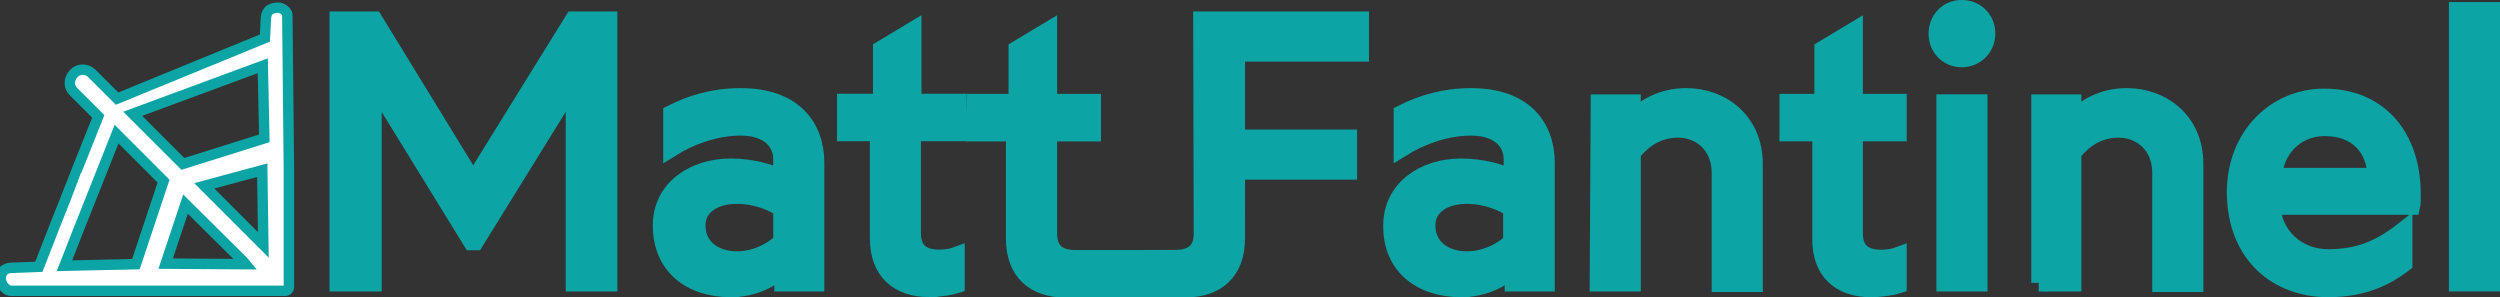 <?xml version="1.0" encoding="UTF-8" standalone="no"?>
<svg
   xmlns:dc="http://purl.org/dc/elements/1.1/"
   xmlns:cc="http://creativecommons.org/ns#"
   xmlns:rdf="http://www.w3.org/1999/02/22-rdf-syntax-ns#"
   xmlns:svg="http://www.w3.org/2000/svg"
   xmlns="http://www.w3.org/2000/svg"
   xmlns:sodipodi="http://sodipodi.sourceforge.net/DTD/sodipodi-0.dtd"
   xmlns:inkscape="http://www.inkscape.org/namespaces/inkscape"
   width="126.87mm"
   height="15.082mm"
   viewBox="0 0 126.87 15.082"
   version="1.1"
   id="svg8"
   inkscape:version="1.0.1 (3bc2e813f5, 2020-09-07)"
   sodipodi:docname="Logotype.svg"
   inkscape:export-filename="/home/matfantinel/Pictures/Matt_Fantinel logo/Logotype_light.png"
   inkscape:export-xdpi="120.17"
   inkscape:export-ydpi="120.17">
  <rect x="0" y="0" width="126.87" height="15.082" fill="#333333" stroke="none"/>
  <defs
     id="defs2" />
  <sodipodi:namedview
     id="base"
     pagecolor="#ffffff"
     bordercolor="#666666"
     borderopacity="1.0"
     inkscape:pageopacity="0.0"
     inkscape:pageshadow="2"
     inkscape:zoom="3.959798"
     inkscape:cx="184.52511"
     inkscape:cy="57.190399"
     inkscape:document-units="mm"
     inkscape:current-layer="name"
     inkscape:document-rotation="0"
     showgrid="false"
     inkscape:window-width="1820"
     inkscape:window-height="900"
     inkscape:window-x="2354"
     inkscape:window-y="117"
     inkscape:window-maximized="0" />
  <g
     inkscape:label="Layer 1"
     inkscape:groupmode="layer"
     id="name"
     transform="translate(2.829,-210.211)">
    <path
       id="path935-6-1-43-2-9-8"
       class="st5"
       d="m 14.358,224.564 h 1.746 v -10.213 l 5.001,8.123 h 0.185 l 5.027,-8.123 v 10.213 h 1.746 v -13.335 h -1.799 l -5.08,8.202 -5.027,-8.202 h -1.826 v 13.335 z"
       style="fill-opacity:1;stroke-width:0.874;stroke-miterlimit:11.339;stroke-opacity:1" />
    <path
       id="path937-5-5-0-8-1-3"
       class="st5"
       d="m 34.255,224.856 c 1.164,0 2.09,-0.503 2.646,-1.032 v 0.741 h 1.667 v -6.085 c 0,-1.799 -1.085,-3.36 -3.81,-3.36 -1.376,0 -2.487,0.344 -3.493,0.847 v 1.746 c 0.847,-0.529 2.143,-1.058 3.493,-1.058 1.402,0 2.09,0.741 2.09,1.64 v 0.979 c -0.582,-0.318 -1.561,-0.582 -2.593,-0.582 -1.879,0 -3.519,1.085 -3.519,2.963 0,2.037 1.455,3.201 3.519,3.201 z m 0.318,-1.455 c -1.164,0 -2.037,-0.661 -2.037,-1.746 0,-0.979 0.873,-1.535 2.037,-1.535 1.058,0 1.931,0.423 2.275,0.688 v 1.667 c -0.344,0.344 -1.191,0.926 -2.275,0.926 z"
       style="fill-opacity:1;stroke-width:0.874;stroke-miterlimit:11.339;stroke-opacity:1" />
    <path
       id="path939-9-7-0-4-9-8"
       sodipodi:nodetypes="sccssccccccccccss"
       class="st5"
       d="m 44.317,224.85 c 0.609,0 1.217,-0.132 1.376,-0.185 v -1.482 c -0.212,0.079 -0.556,0.132 -0.847,0.132 -0.926,0 -1.376,-0.423 -1.376,-1.27 v -5.106 h 2.302 v -1.535 h -2.275 v -3.651 l -1.587,0.953 v 2.699 h -1.826 v 1.535 h 1.667 v 5.371 c 0,1.667 1.005,2.54 2.566,2.54 z"
       style="fill-opacity:1;stroke-width:0.874;stroke-miterlimit:11.339;stroke-opacity:1" />
    <path
       id="path941-3-7-9-7-6-0"
       style="fill-opacity:1;stroke-width:3.302;stroke-miterlimit:11.339;stroke-opacity:1"
       d="M 230.148 3.842 L 230.25 44.939 C 230.163 47.974 228.476 49.502 225.068 49.502 C 223.968 49.502 215.189 49.533 215.189 49.533 L 215.189 49.531 C 215.189 49.531 207.09 49.531 205.99 49.531 C 202.49 49.531 200.789 47.93 200.789 44.73 L 200.789 25.432 L 209.189 25.432 L 209.189 19.631 L 200.789 19.631 L 200.789 5.832 L 194.789 9.432 L 194.789 19.631 L 186.689 19.631 L 186.59 25.432 L 194.289 25.432 L 194.289 45.73 C 194.289 52.03 198.09 55.332 203.99 55.332 C 206.29 55.332 215.189 55.33 215.189 55.33 C 215.189 55.33 224.77 55.305 227.07 55.305 C 232.97 55.305 236.77 52.005 236.77 45.705 L 236.77 44.941 L 236.775 32.756 L 258.238 32.756 L 258.238 26.453 L 236.775 26.453 L 236.775 10.146 L 260.512 10.146 L 260.512 3.842 L 230.148 3.842 z "
       transform="matrix(0.265,0,0,0.265,-2.829,210.211)" />
    <path
       id="path945-4-7-5-0-3-9"
       class="st5"
       d="m 71.323,224.856 c 1.164,0 2.09,-0.503 2.646,-1.032 v 0.741 h 1.667 v -6.085 c 0,-1.799 -1.085,-3.36 -3.81,-3.36 -1.376,0 -2.487,0.344 -3.493,0.847 v 1.746 c 0.847,-0.529 2.143,-1.058 3.493,-1.058 1.402,0 2.09,0.741 2.09,1.64 v 0.979 c -0.582,-0.318 -1.561,-0.582 -2.593,-0.582 -1.879,0 -3.519,1.085 -3.519,2.963 -0.026,2.037 1.455,3.201 3.519,3.201 z m 0.291,-1.455 c -1.164,0 -2.037,-0.661 -2.037,-1.746 0,-0.979 0.873,-1.535 2.037,-1.535 1.058,0 1.931,0.423 2.275,0.688 v 1.667 c -0.318,0.344 -1.191,0.926 -2.275,0.926 z"
       style="fill-opacity:1;stroke-width:0.874;stroke-miterlimit:11.339;stroke-opacity:1" />
    <path
       id="path947-5-3-4-6-8-1"
       class="st5"
       d="m 78.281,224.564 h 1.72 v -6.588 c 0.582,-0.741 1.349,-1.217 2.328,-1.217 1.138,0 2.143,0.82 2.143,2.223 v 5.609 h 1.72 v -6.059 c 0,-2.223 -1.693,-3.413 -3.44,-3.413 -1.217,0 -2.143,0.529 -2.752,1.191 v -0.873 h -1.667 z"
       style="fill-opacity:1;stroke-width:0.874;stroke-miterlimit:11.339;stroke-opacity:1" />
    <path
       id="path949-2-6-0-2-0-9"
       class="st5"
       d="m 92.119,224.856 c 0.609,0 1.217,-0.132 1.376,-0.185 v -1.482 c -0.212,0.079 -0.556,0.132 -0.847,0.132 -0.926,0 -1.376,-0.423 -1.376,-1.27 v -5.106 h 2.223 v -1.535 h -2.223 v -3.651 l -1.587,0.953 v 2.699 h -1.773 v 1.535 h 1.667 v 5.371 c -0.026,1.667 0.979,2.54 2.54,2.54 z"
       style="fill-opacity:1;stroke-width:0.874;stroke-miterlimit:11.339;stroke-opacity:1" />
    <path
       id="path951-5-5-5-9-5-6"
       class="st5"
       d="m 96.723,213.187 c 0.714,0 1.27,-0.556 1.27,-1.27 0,-0.714 -0.529,-1.27 -1.27,-1.27 -0.714,0 -1.244,0.556 -1.244,1.27 0,0.714 0.529,1.27 1.244,1.27 z m -0.847,11.377 h 1.72 v -9.128 h -1.72 z"
       style="fill-opacity:1;stroke-width:0.874;stroke-miterlimit:11.339;stroke-opacity:1" />
    <path
       id="path953-4-6-9-9-6-2"
       class="st5"
       d="m 100.639,224.564 h 1.72 v -6.588 c 0.582,-0.741 1.349,-1.217 2.328,-1.217 1.138,0 2.143,0.82 2.143,2.223 v 5.609 h 1.72 v -6.059 c 0,-2.223 -1.693,-3.413 -3.44,-3.413 -1.217,0 -2.143,0.529 -2.752,1.191 v -0.873 h -1.667 v 9.128 z"
       style="fill-opacity:1;stroke-width:0.874;stroke-miterlimit:11.339;stroke-opacity:1" />
    <path
       id="path955-7-3-4-0-6-5"
       class="st5"
       d="m 115.323,224.856 c 1.879,0 3.043,-0.661 3.836,-1.27 v -1.693 c -1.244,0.979 -2.355,1.402 -3.836,1.402 -1.535,0 -2.778,-1.085 -2.857,-2.619 h 7.091 c 0.026,-0.106 0.026,-0.37 0.026,-0.609 0,-2.884 -1.64,-4.921 -4.471,-4.921 -2.408,0 -4.498,1.905 -4.498,4.842 0.026,3.201 2.17,4.868 4.71,4.868 z m -2.778,-5.689 c 0.079,-1.323 1.085,-2.487 2.593,-2.487 1.667,0 2.566,1.032 2.619,2.487 z"
       style="fill-opacity:1;stroke-width:0.874;stroke-miterlimit:11.339;stroke-opacity:1" />
    <path
       id="path957-4-9-6-8-4-4"
       class="st5"
       d="m 121.885,224.564 h 1.72 v -13.811 h -1.72 z"
       style="fill-opacity:1;stroke-width:0.874;stroke-miterlimit:11.339;stroke-opacity:1" />
  </g>
  <g
     inkscape:label="Layer 1"
     inkscape:groupmode="layer"
     id="web"
     transform="translate(2.829,-210.211)">
    <path
       id="path80-9-9-1-7"
       style="fill-opacity:1;stroke-width:2;stroke-miterlimit:4;stroke-dasharray:none;stroke-opacity:1"
       d="M 53.023 1.49 C 52.423 1.49 51.923 1.69 51.523 1.99 C 51.123 2.39 50.922 2.99 50.922 3.59 L 50.723 7.289 L 22.422 18.889 L 17.623 14.09 C 16.623 13.09 15.023 13.09 14.123 14.09 C 13.123 15.09 13.123 16.69 14.123 17.59 L 18.822 22.289 L 14.66 32.709 C 14.66 32.809 10.523 43.189 10.523 43.189 L 7.436 51.09 L 2.223 51.289 C 1.623 51.289 1.123 51.489 0.723 51.789 C 0.323 52.189 0.123 52.79 0.123 53.49 C 0.323 54.69 1.222 55.789 2.322 55.689 L 4.822 55.689 L 26.523 55.689 L 27.322 55.689 L 28.322 55.689 L 30.023 55.689 L 54.623 55.689 C 54.823 55.689 54.923 55.59 55.123 55.49 C 55.223 55.39 55.322 55.19 55.322 54.99 L 55.322 32.289 L 55.023 2.889 C 55.023 2.789 55.022 2.59 54.922 2.49 C 54.522 1.79 53.723 1.39 53.023 1.49 z M 50.322 12.59 L 50.623 26.49 L 35.023 31.389 L 25.422 21.789 L 50.322 12.59 z M 22.322 25.689 L 31.322 34.689 L 26.023 50.59 L 12.342 50.889 L 15.176 43.664 L 22.322 25.689 z M 50.223 32.59 L 50.424 46.889 L 39.123 35.59 L 50.223 32.59 z M 35.523 39.09 L 46.523 49.99 L 47.023 50.59 L 31.723 50.488 L 35.523 39.09 z "
       transform="matrix(0.265,0,0,0.265,-2.829,210.211)" />
  </g>

  <style>

    @keyframes animate-svg-fill {
      0% {
        fill: transparent;
      }

      100% {
        fill: inherit;
      }
    }

    @keyframes animate-svg-stroke {
      0% {
        stroke-dashoffset: 200;
        stroke-dasharray: 200;
      }

      100% {
        stroke-dashoffset: 0;
      }
    }

    @keyframes animate-svg-stroke-long {
      0% {
        stroke-dashoffset: 400;
        stroke-dasharray: 400;
      }

      100% {
        stroke-dashoffset: 0;
        stroke-dasharray: 400;
      }
    }

    #name {
      fill: #0ca4a5;
      stroke: #0ca4a5;
    }
    #web {
      fill: #ffffff;
      stroke: #0ca4a5;
    }

    #web > path:nth-child(1) {
      animation: animate-svg-fill 0.7s cubic-bezier(0.47, 0, 0.745, 0.715) 1.4s both,
        animate-svg-stroke-long 1.5s cubic-bezier(0.47, 0, 0.745, 0.715) 0.8s both;
    }
    
    #name > path:nth-child(1) {
      animation: animate-svg-fill 0.7s cubic-bezier(0.47, 0, 0.745, 0.715) 0.8s both,
        animate-svg-stroke 1.5s cubic-bezier(0.47, 0, 0.745, 0.715) 0.2s both;
    }
    #name > path:nth-child(2) {
      animation: animate-svg-fill 0.7s cubic-bezier(0.47, 0, 0.745, 0.715) 0.9s both,
        animate-svg-stroke 1.5s cubic-bezier(0.47, 0, 0.745, 0.715) 0.3s both;
    }
    #name > path:nth-child(3) {
      animation: animate-svg-fill 0.7s cubic-bezier(0.47, 0, 0.745, 0.715) 1s both,
        animate-svg-stroke 1.5s cubic-bezier(0.47, 0, 0.745, 0.715) 0.4s both;
    }
    #name > path:nth-child(4) {
      animation: animate-svg-fill 0.7s cubic-bezier(0.47, 0, 0.745, 0.715) 1.5s both,
        animate-svg-stroke-long 1.0s cubic-bezier(0.47, 0, 0.745, 0.715) 0.5s both;
    }
    #name > path:nth-child(5) {
      animation: animate-svg-fill 0.7s cubic-bezier(0.47, 0, 0.745, 0.715) 1.2s both,
        animate-svg-stroke 1.5s cubic-bezier(0.47, 0, 0.745, 0.715) 0.6s both;
    }
    #name > path:nth-child(6) {
      animation: animate-svg-fill 0.7s cubic-bezier(0.47, 0, 0.745, 0.715) 1.3s both,
        animate-svg-stroke 1.5s cubic-bezier(0.47, 0, 0.745, 0.715) 0.7s both;
    }
    #name > path:nth-child(7) {
      animation: animate-svg-fill 0.7s cubic-bezier(0.47, 0, 0.745, 0.715) 1.4s both,
        animate-svg-stroke 1.5s cubic-bezier(0.47, 0, 0.745, 0.715) 0.8s both;
    }
    #name > path:nth-child(8) {
      animation: animate-svg-fill 0.7s cubic-bezier(0.47, 0, 0.745, 0.715) 1.5s both,
        animate-svg-stroke 1.5s cubic-bezier(0.47, 0, 0.745, 0.715) 0.9s both;
    }
    #name > path:nth-child(9) {
      animation: animate-svg-fill 0.7s cubic-bezier(0.47, 0, 0.745, 0.715) 1.6s both,
        animate-svg-stroke 1.5s cubic-bezier(0.47, 0, 0.745, 0.715) 1s both;
    }
    #name > path:nth-child(10) {
      animation: animate-svg-fill 0.7s cubic-bezier(0.47, 0, 0.745, 0.715) 1.7s both,
        animate-svg-stroke 1.5s cubic-bezier(0.47, 0, 0.745, 0.715) 1.1s both;
    }
    #name > path:nth-child(11) {
      animation: animate-svg-fill 0.7s cubic-bezier(0.47, 0, 0.745, 0.715) 1.8s both,
        animate-svg-stroke 1.5s cubic-bezier(0.47, 0, 0.745, 0.715) 1.2s both;
    }
  </style>
</svg>